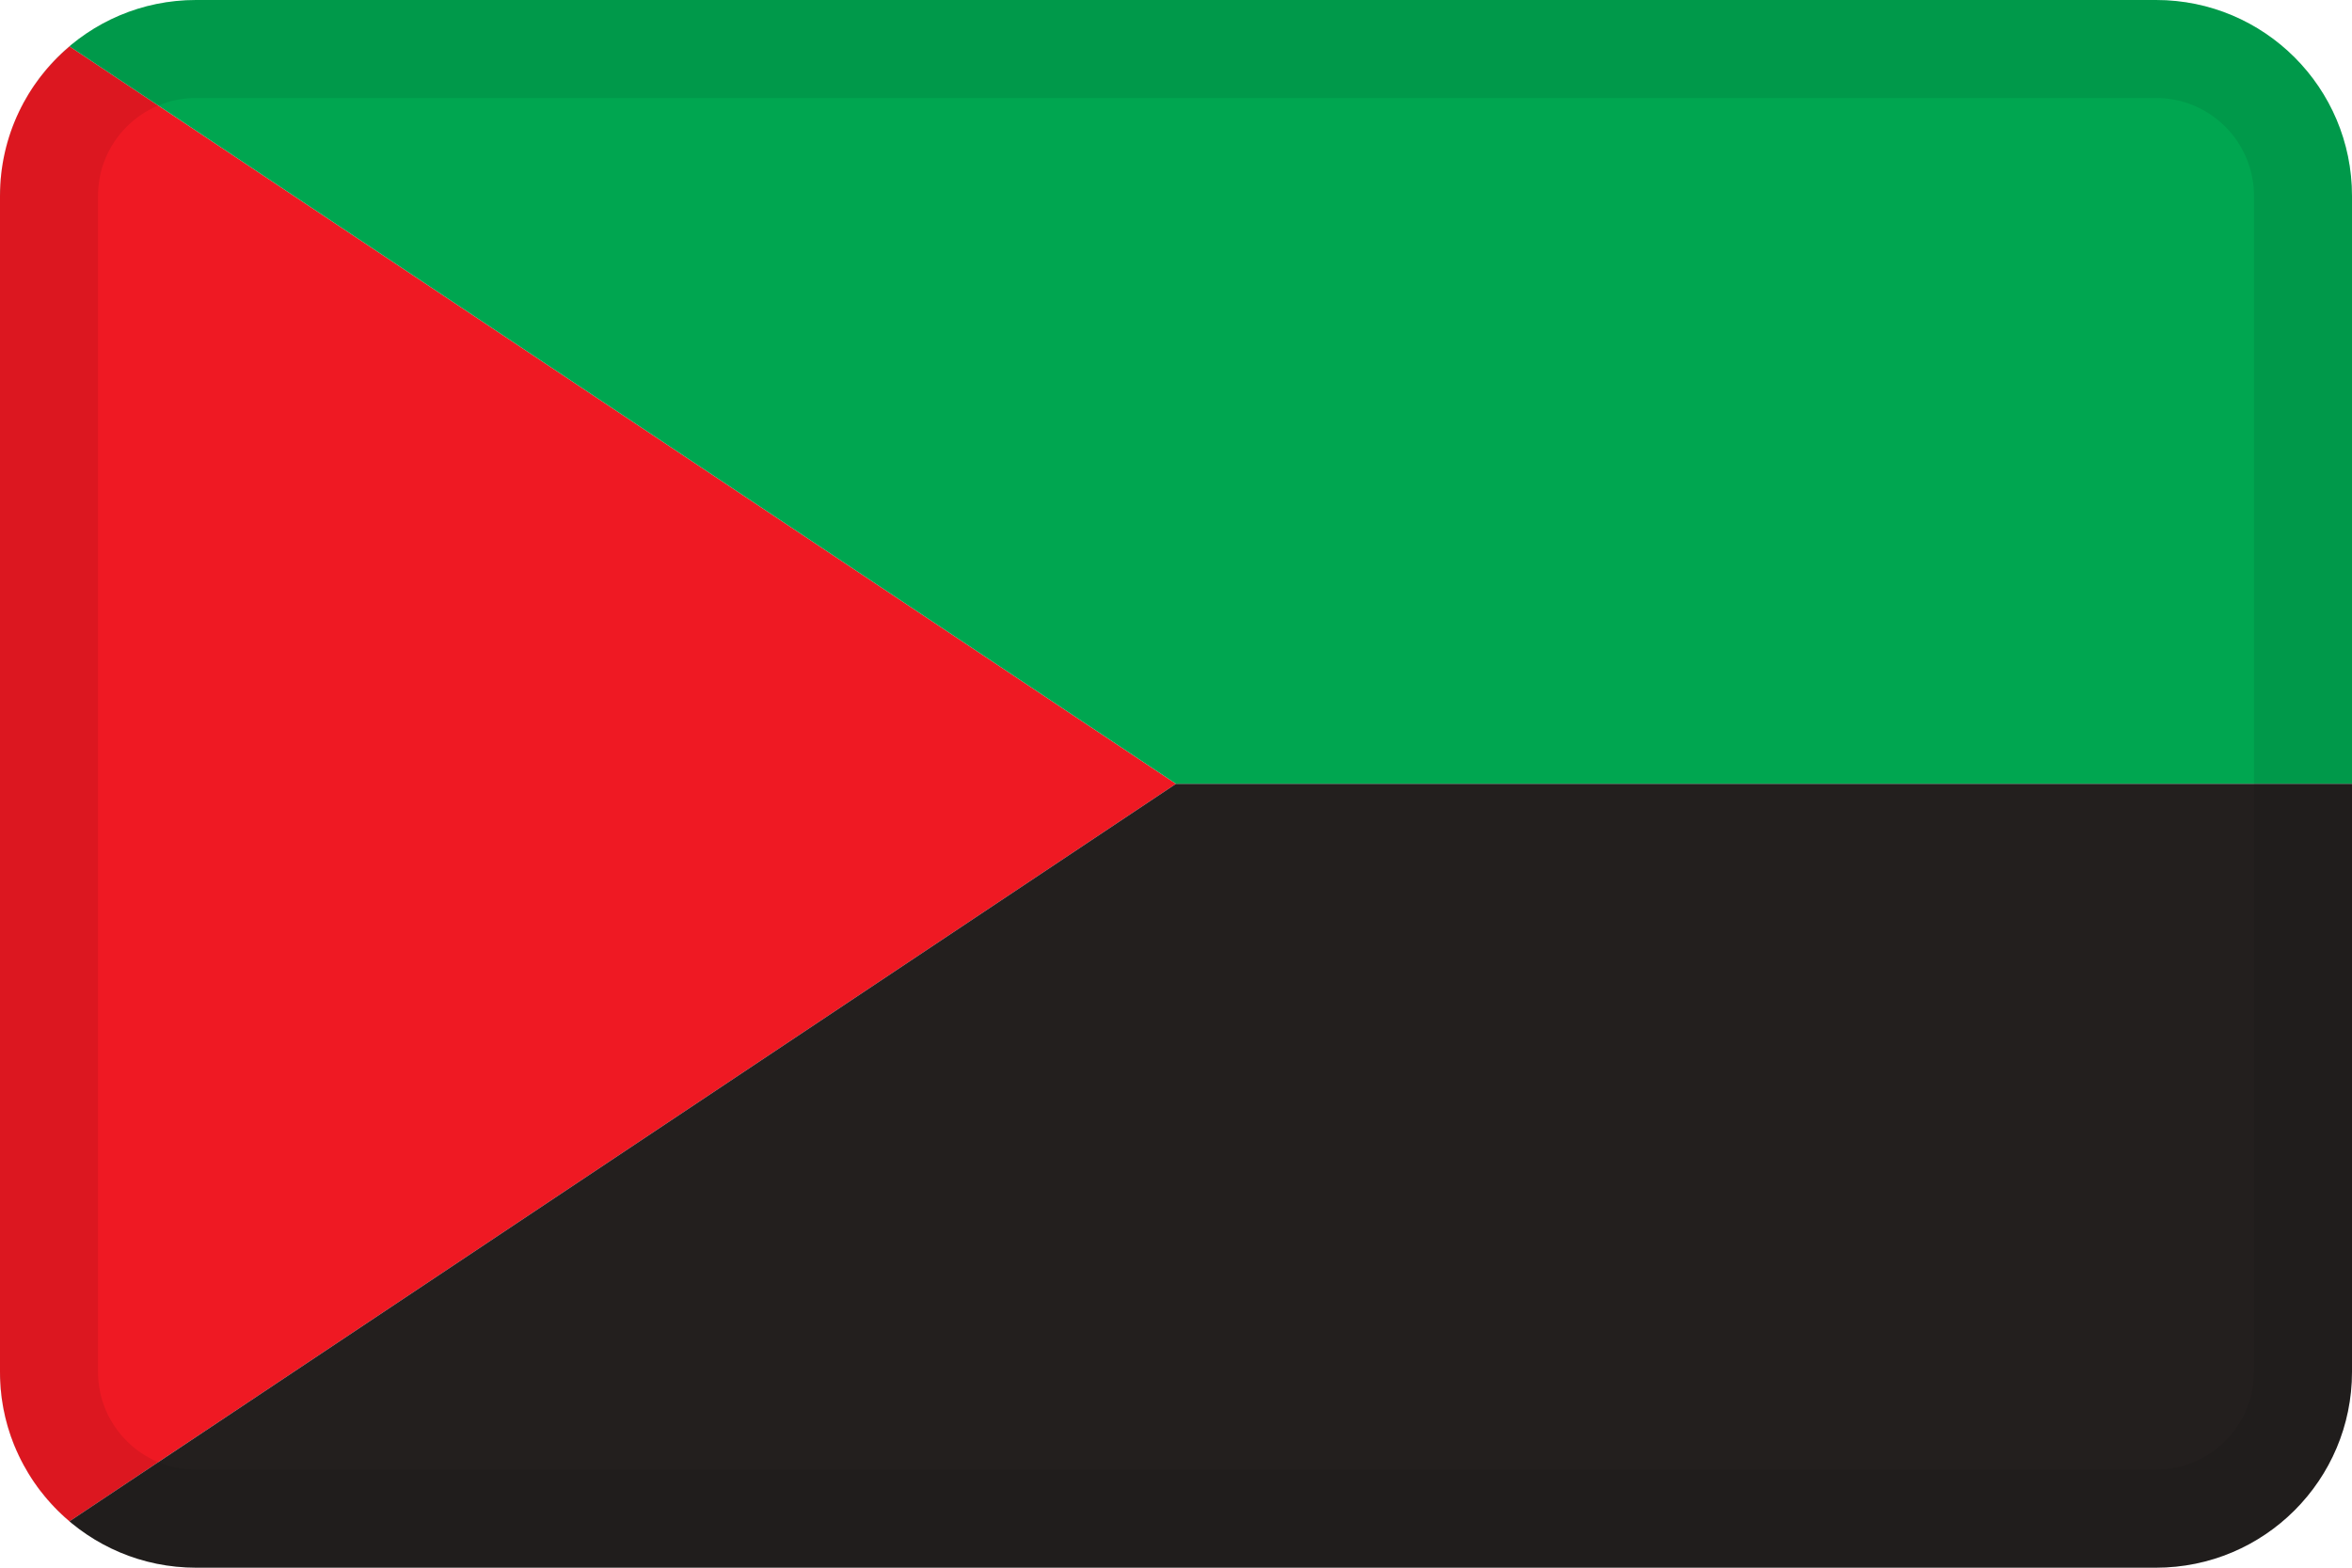 <svg width="24" height="16" viewBox="0 0 24 16" fill="none" xmlns="http://www.w3.org/2000/svg">
<g id="flags / flag-martinique" clip-path="url(#clip0_3658_1935)">
<g id="flag">
<path d="M0 2V14C0 14.612 0.275 15.16 0.709 15.527L12 8L0.709 0.473C0.275 0.84 0 1.388 0 2Z" fill="#EF1923"/>
<path d="M2 0C0.895 0 0 0.895 0 2C0 1.388 0.275 0.84 0.709 0.473L12 8H24V2C24 0.895 23.105 0 22 0H2Z" fill="#00A650"/>
<path d="M24 8H12L0.709 15.527C0.279 15.163 0.004 14.621 5.03697e-05 14.014C0.008 15.112 0.9 16 2 16H22C23.105 16 24 15.105 24 14V8Z" fill="#231F1E"/>
<path fill-rule="evenodd" clip-rule="evenodd" d="M22 1H2C1.448 1 1 1.448 1 2V14C1 14.552 1.448 15 2 15H22C22.552 15 23 14.552 23 14V2C23 1.448 22.552 1 22 1ZM2 0C0.895 0 0 0.895 0 2V14C0 15.105 0.895 16 2 16H22C23.105 16 24 15.105 24 14V2C24 0.895 23.105 0 22 0H2Z" fill="black" fill-opacity="0.08"/>
</g>
</g>
<defs>
<clipPath id="clip0_3658_1935">
<rect width="24" height="16" fill="white"/>
</clipPath>
</defs>
</svg>
